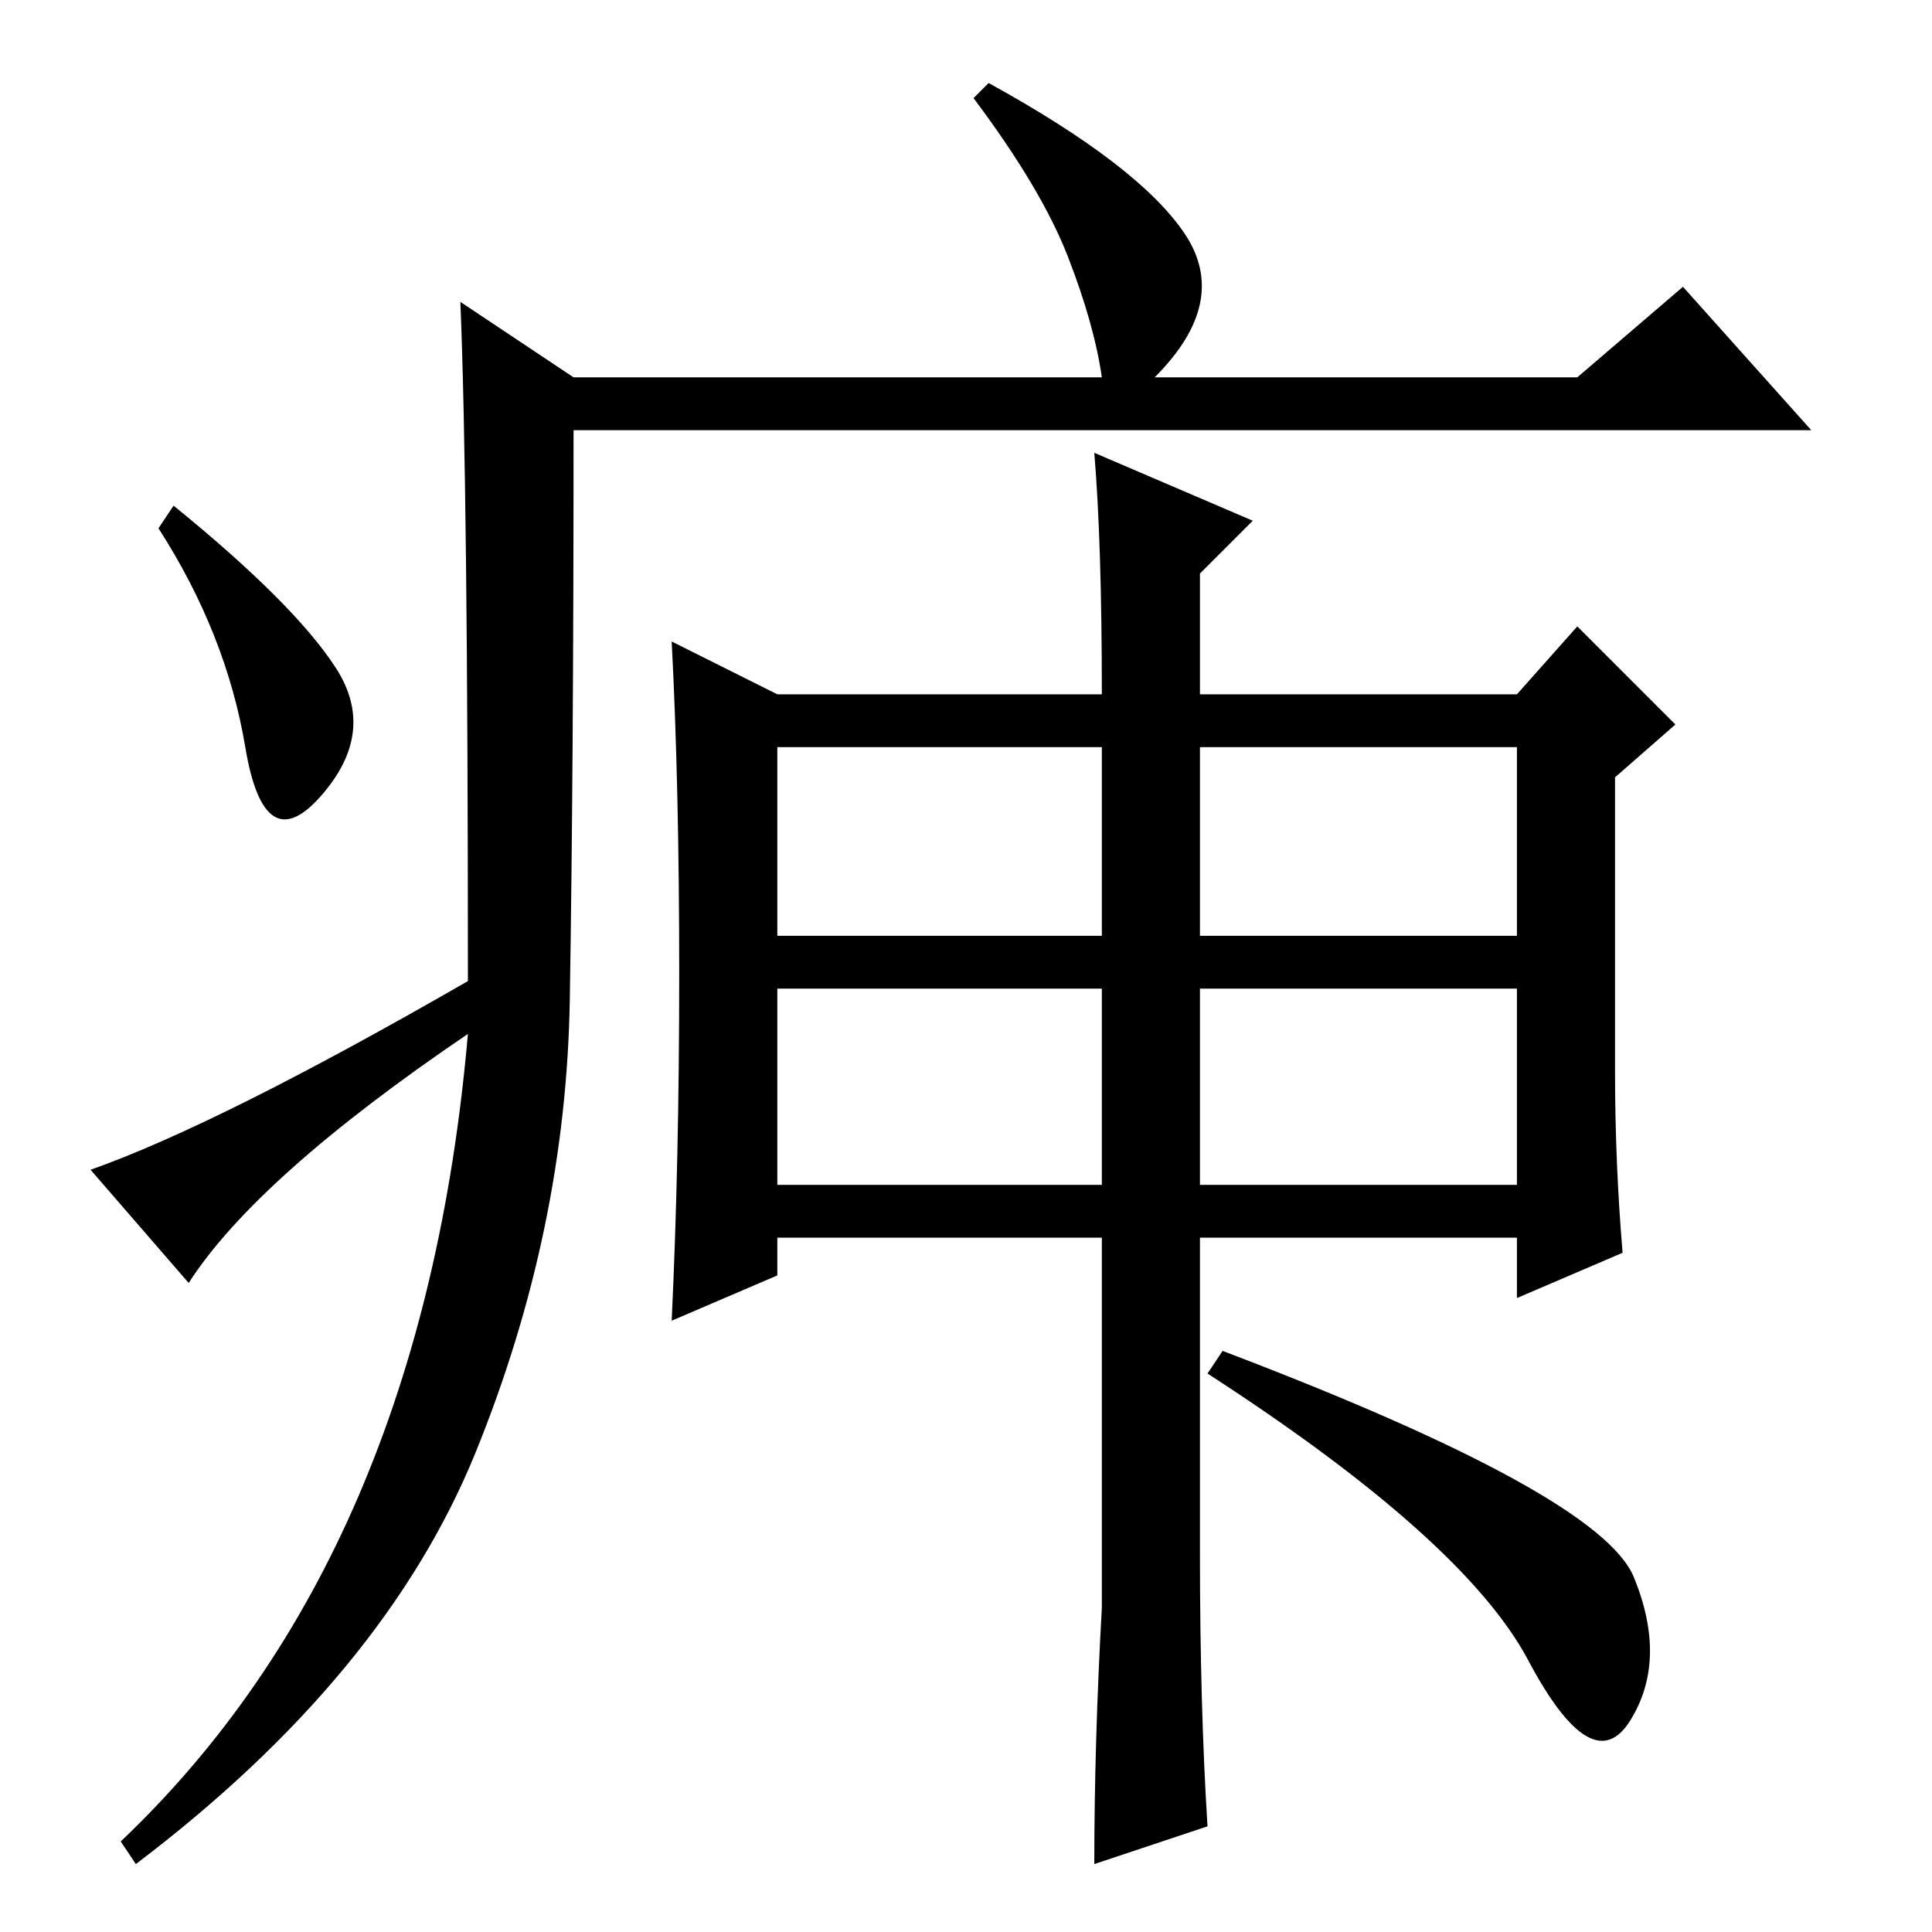 <?xml version="1.0" standalone="no"?>
<!DOCTYPE svg PUBLIC "-//W3C//DTD SVG 1.1//EN" "http://www.w3.org/Graphics/SVG/1.1/DTD/svg11.dtd" >
<svg xmlns="http://www.w3.org/2000/svg" xmlns:xlink="http://www.w3.org/1999/xlink" version="1.1" viewBox="0 -36 256 256">
  <g transform="matrix(1 0 0 -1 0 220)">
   <path fill="currentColor"
d="M61 216l15 -10h70q-1 7 -4.5 16t-12.5 21l2 2q20 -11 26 -20t-4 -19h56l14 12l17 -19h-164q0 -45 -0.5 -75.5t-12.5 -60t-45 -54.5l-2 3q40 38 46 107q-28 -19 -37 -33l-13 15q17 6 50 25q0 66 -1 90zM44.5 167.5q5.5 -8.5 -2 -17t-10 6.5t-11.5 29l2 3
q16 -13 21.5 -21.5zM159 99h42v26h-42v-26zM90 127q0 25 -1 44l14 -7h43q0 20 -1 32l21 -9l-7 -7v-16h42l8 9l13 -13l-8 -7v-39q0 -12 1 -24l-14 -6v8h-42v-42q0 -20 1 -36l-15 -5q0 16 1 34v49h-43v-5l-14 -6q1 21 1 46zM103 132h43v25h-43v-25zM159 132h42v25h-42v-25z
M103 99h43v26h-43v-26zM162 77q50 -19 54.5 -30t-0.5 -19t-13.5 8t-42.5 38z" />
  </g>

</svg>
